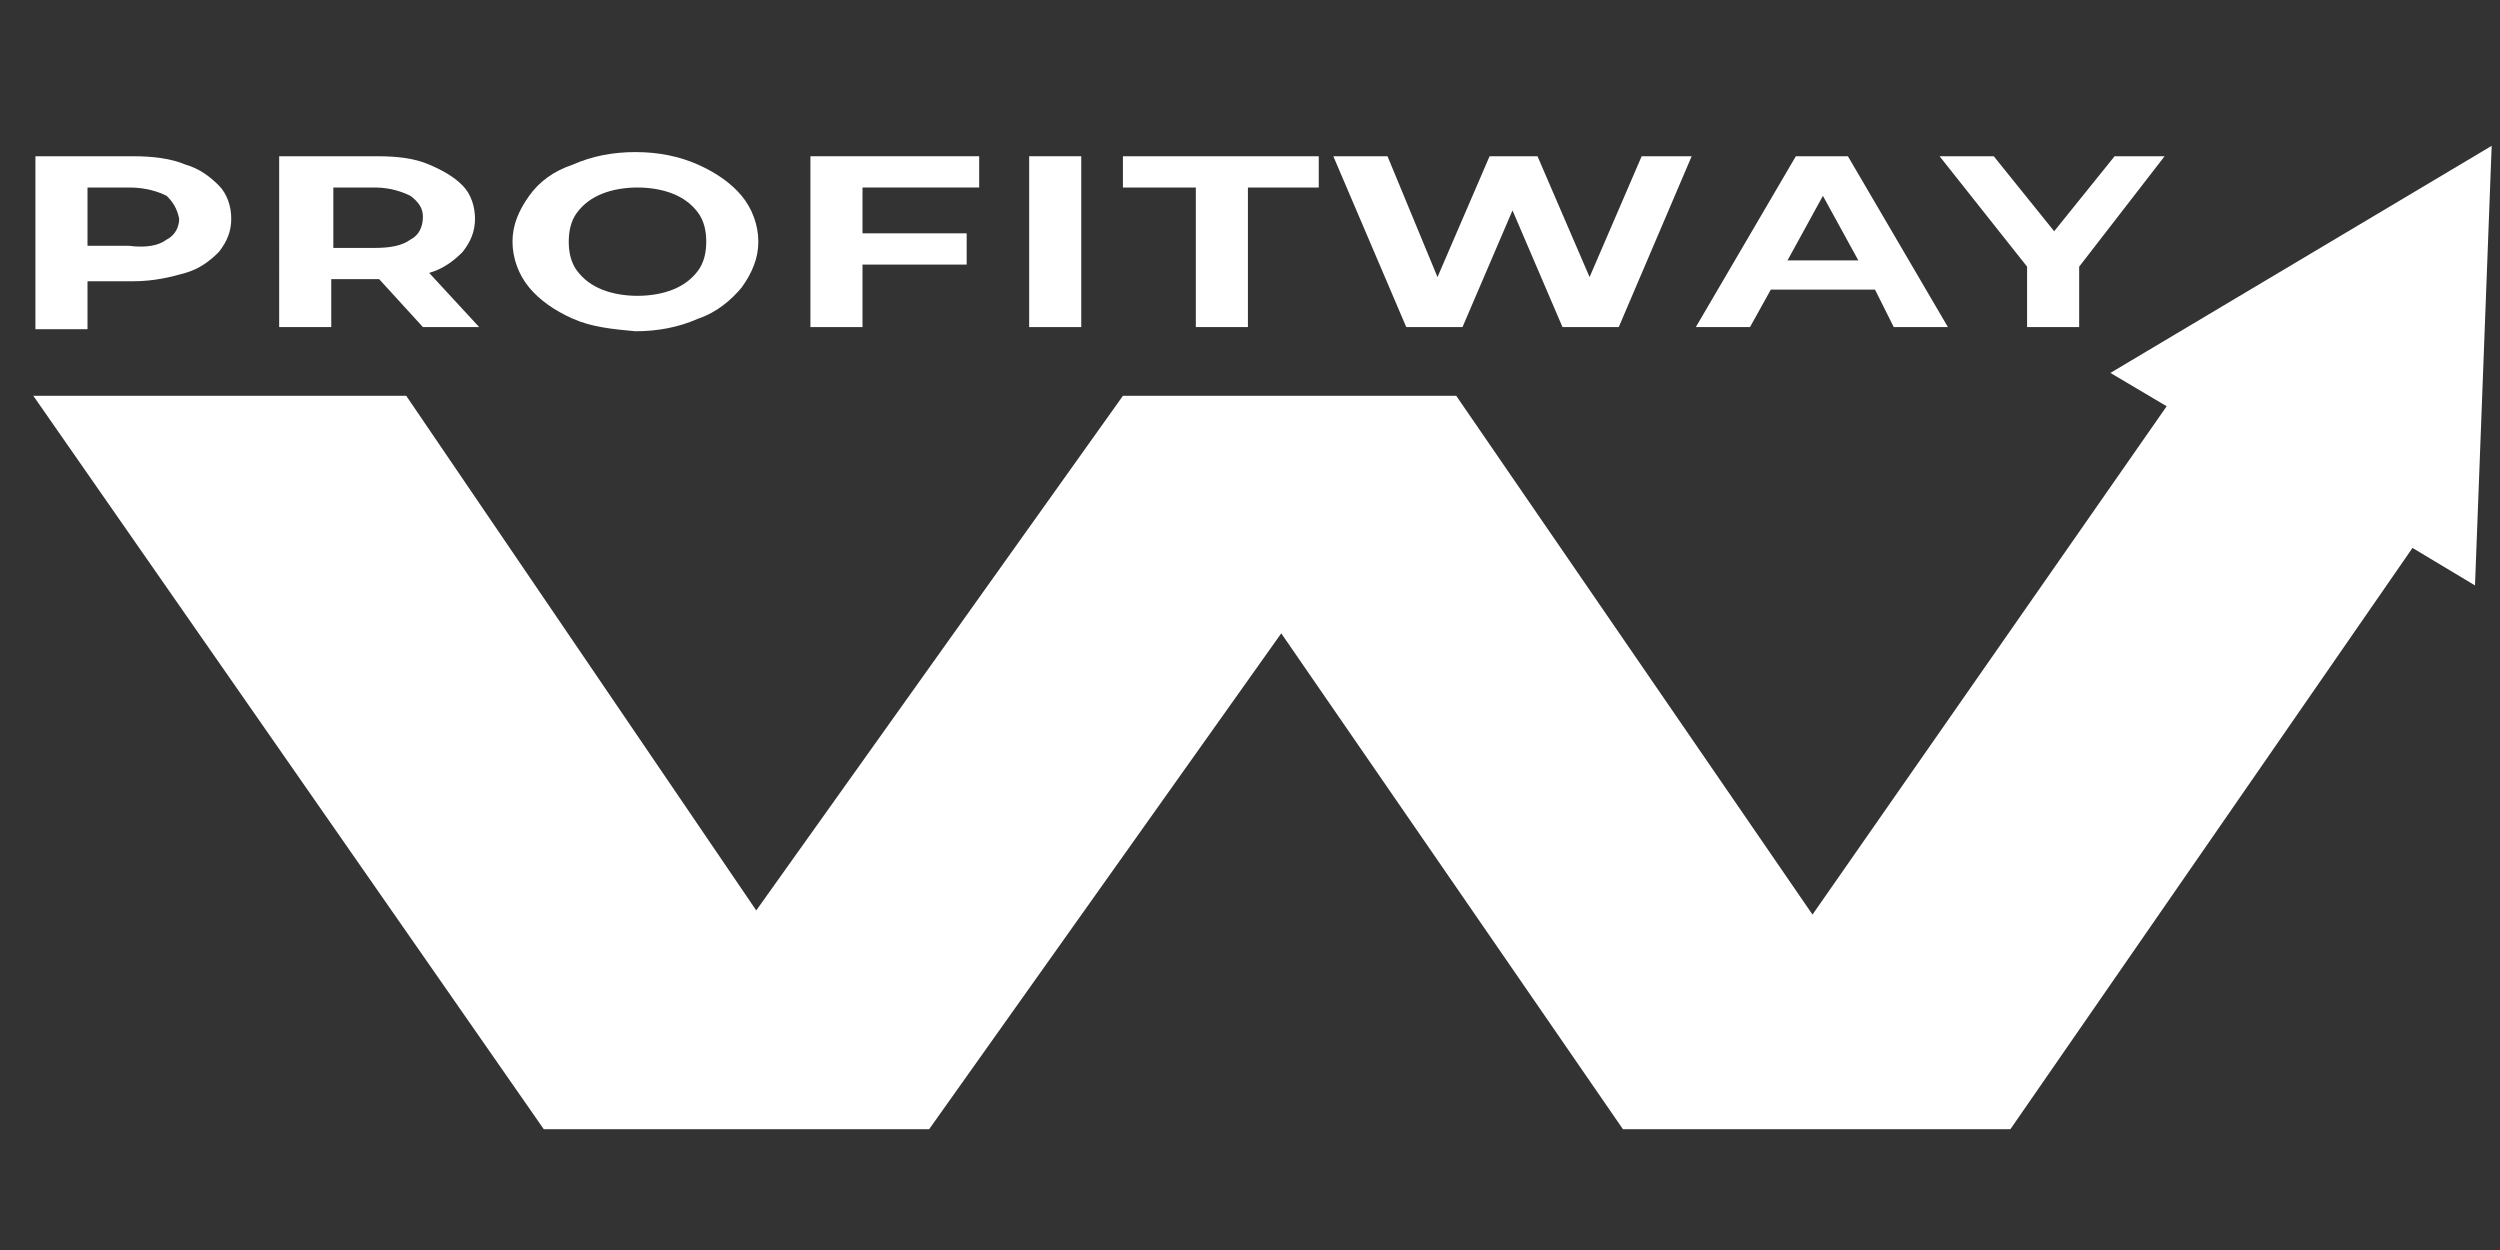 <?xml version="1.0" encoding="utf-8"?>
<!-- Generator: Adobe Illustrator 26.5.0, SVG Export Plug-In . SVG Version: 6.00 Build 0)  -->
<svg version="1.1" id="Слой_1" xmlns="http://www.w3.org/2000/svg" xmlns:xlink="http://www.w3.org/1999/xlink" x="0px" y="0px"
	 viewBox="0 0 120 60" style="enable-background:new 0 0 120 60;" xml:space="preserve">
<rect x="0" y="0" width="120" height="60" fill="#333333" stroke="none"/>
<style type="text/css">
	.st0{fill:#FFFFFF;}
</style>
<polygon class="st0" points="119.6,7 101.3,17.9 104,19.5 87,43.9 69.9,19 53.9,19 36.3,43.7 19.5,19 1.6,19 26.1,54.2 44.6,54.2 
	61.5,30.4 77.9,54.2 96.5,54.2 115.8,26.3 118.8,28.1 "/>
<g>
	<path class="st0" d="M8.9,7.9c0.7,0.2,1.2,0.6,1.6,1c0.4,0.4,0.6,1,0.6,1.6c0,0.6-0.2,1.1-0.6,1.6c-0.4,0.4-0.9,0.8-1.6,1
		c-0.7,0.2-1.5,0.4-2.5,0.4H4.2v2.3H1.7V7.5h4.7C7.3,7.5,8.2,7.6,8.9,7.9z M8,11.5c0.4-0.2,0.6-0.6,0.6-1C8.5,10,8.3,9.7,8,9.4
		C7.6,9.2,7,9,6.2,9h-2v2.8h2C7,11.9,7.6,11.8,8,11.5z"/>
	<path class="st0" d="M20.3,15.7l-2.1-2.3h-0.1h-2.2v2.3h-2.5V7.5h4.7c1,0,1.8,0.1,2.5,0.4s1.2,0.6,1.6,1c0.4,0.4,0.6,1,0.6,1.6
		s-0.2,1.1-0.6,1.6c-0.4,0.4-0.9,0.8-1.6,1l2.4,2.6H20.3z M19.7,9.4C19.3,9.2,18.7,9,18,9h-2v2.9h2c0.7,0,1.3-0.1,1.7-0.4
		c0.4-0.2,0.6-0.6,0.6-1.1C20.3,10,20.1,9.7,19.7,9.4z"/>
	<path class="st0" d="M27.5,15.3c-0.9-0.4-1.6-0.9-2.1-1.5s-0.8-1.4-0.8-2.2s0.3-1.5,0.8-2.2s1.2-1.2,2.1-1.5c0.9-0.4,1.9-0.6,3-0.6
		c1.1,0,2.1,0.2,3,0.6s1.6,0.9,2.1,1.5c0.5,0.6,0.8,1.4,0.8,2.2s-0.3,1.5-0.8,2.2c-0.5,0.6-1.2,1.2-2.1,1.5c-0.9,0.4-1.9,0.6-3,0.6
		C29.4,15.8,28.4,15.7,27.5,15.3z M32.3,13.9c0.5-0.2,0.9-0.5,1.2-0.9c0.3-0.4,0.4-0.9,0.4-1.4s-0.1-1-0.4-1.4
		c-0.3-0.4-0.7-0.7-1.2-0.9S31.2,9,30.6,9c-0.6,0-1.2,0.1-1.7,0.3c-0.5,0.2-0.9,0.5-1.2,0.9c-0.3,0.4-0.4,0.9-0.4,1.4s0.1,1,0.4,1.4
		c0.3,0.4,0.7,0.7,1.2,0.9c0.5,0.2,1.1,0.3,1.7,0.3C31.2,14.2,31.8,14.1,32.3,13.9z"/>
	<path class="st0" d="M41.4,9v2.2h5v1.5h-5v3h-2.5V7.5h8.1V9H41.4z"/>
	<path class="st0" d="M49.4,7.5h2.5v8.2h-2.5V7.5z"/>
	<path class="st0" d="M57.3,9h-3.4V7.5h9.4V9h-3.4v6.7h-2.5V9z"/>
	<path class="st0" d="M81.2,7.5l-3.5,8.2H75l-2.4-5.6l-2.4,5.6h-2.7L64,7.5h2.6l2.4,5.8l2.5-5.8h2.3l2.5,5.8l2.5-5.8H81.2z"/>
	<path class="st0" d="M90,13.9h-5l-1,1.8h-2.6l4.8-8.2h2.5l4.8,8.2h-2.6L90,13.9z M89.2,12.5l-1.7-3.1l-1.7,3.1H89.2z"/>
	<path class="st0" d="M99.8,12.8v2.9h-2.5v-2.9l-4.2-5.3h2.6l2.9,3.6l2.9-3.6h2.4L99.8,12.8z"/>
</g>
</svg>
